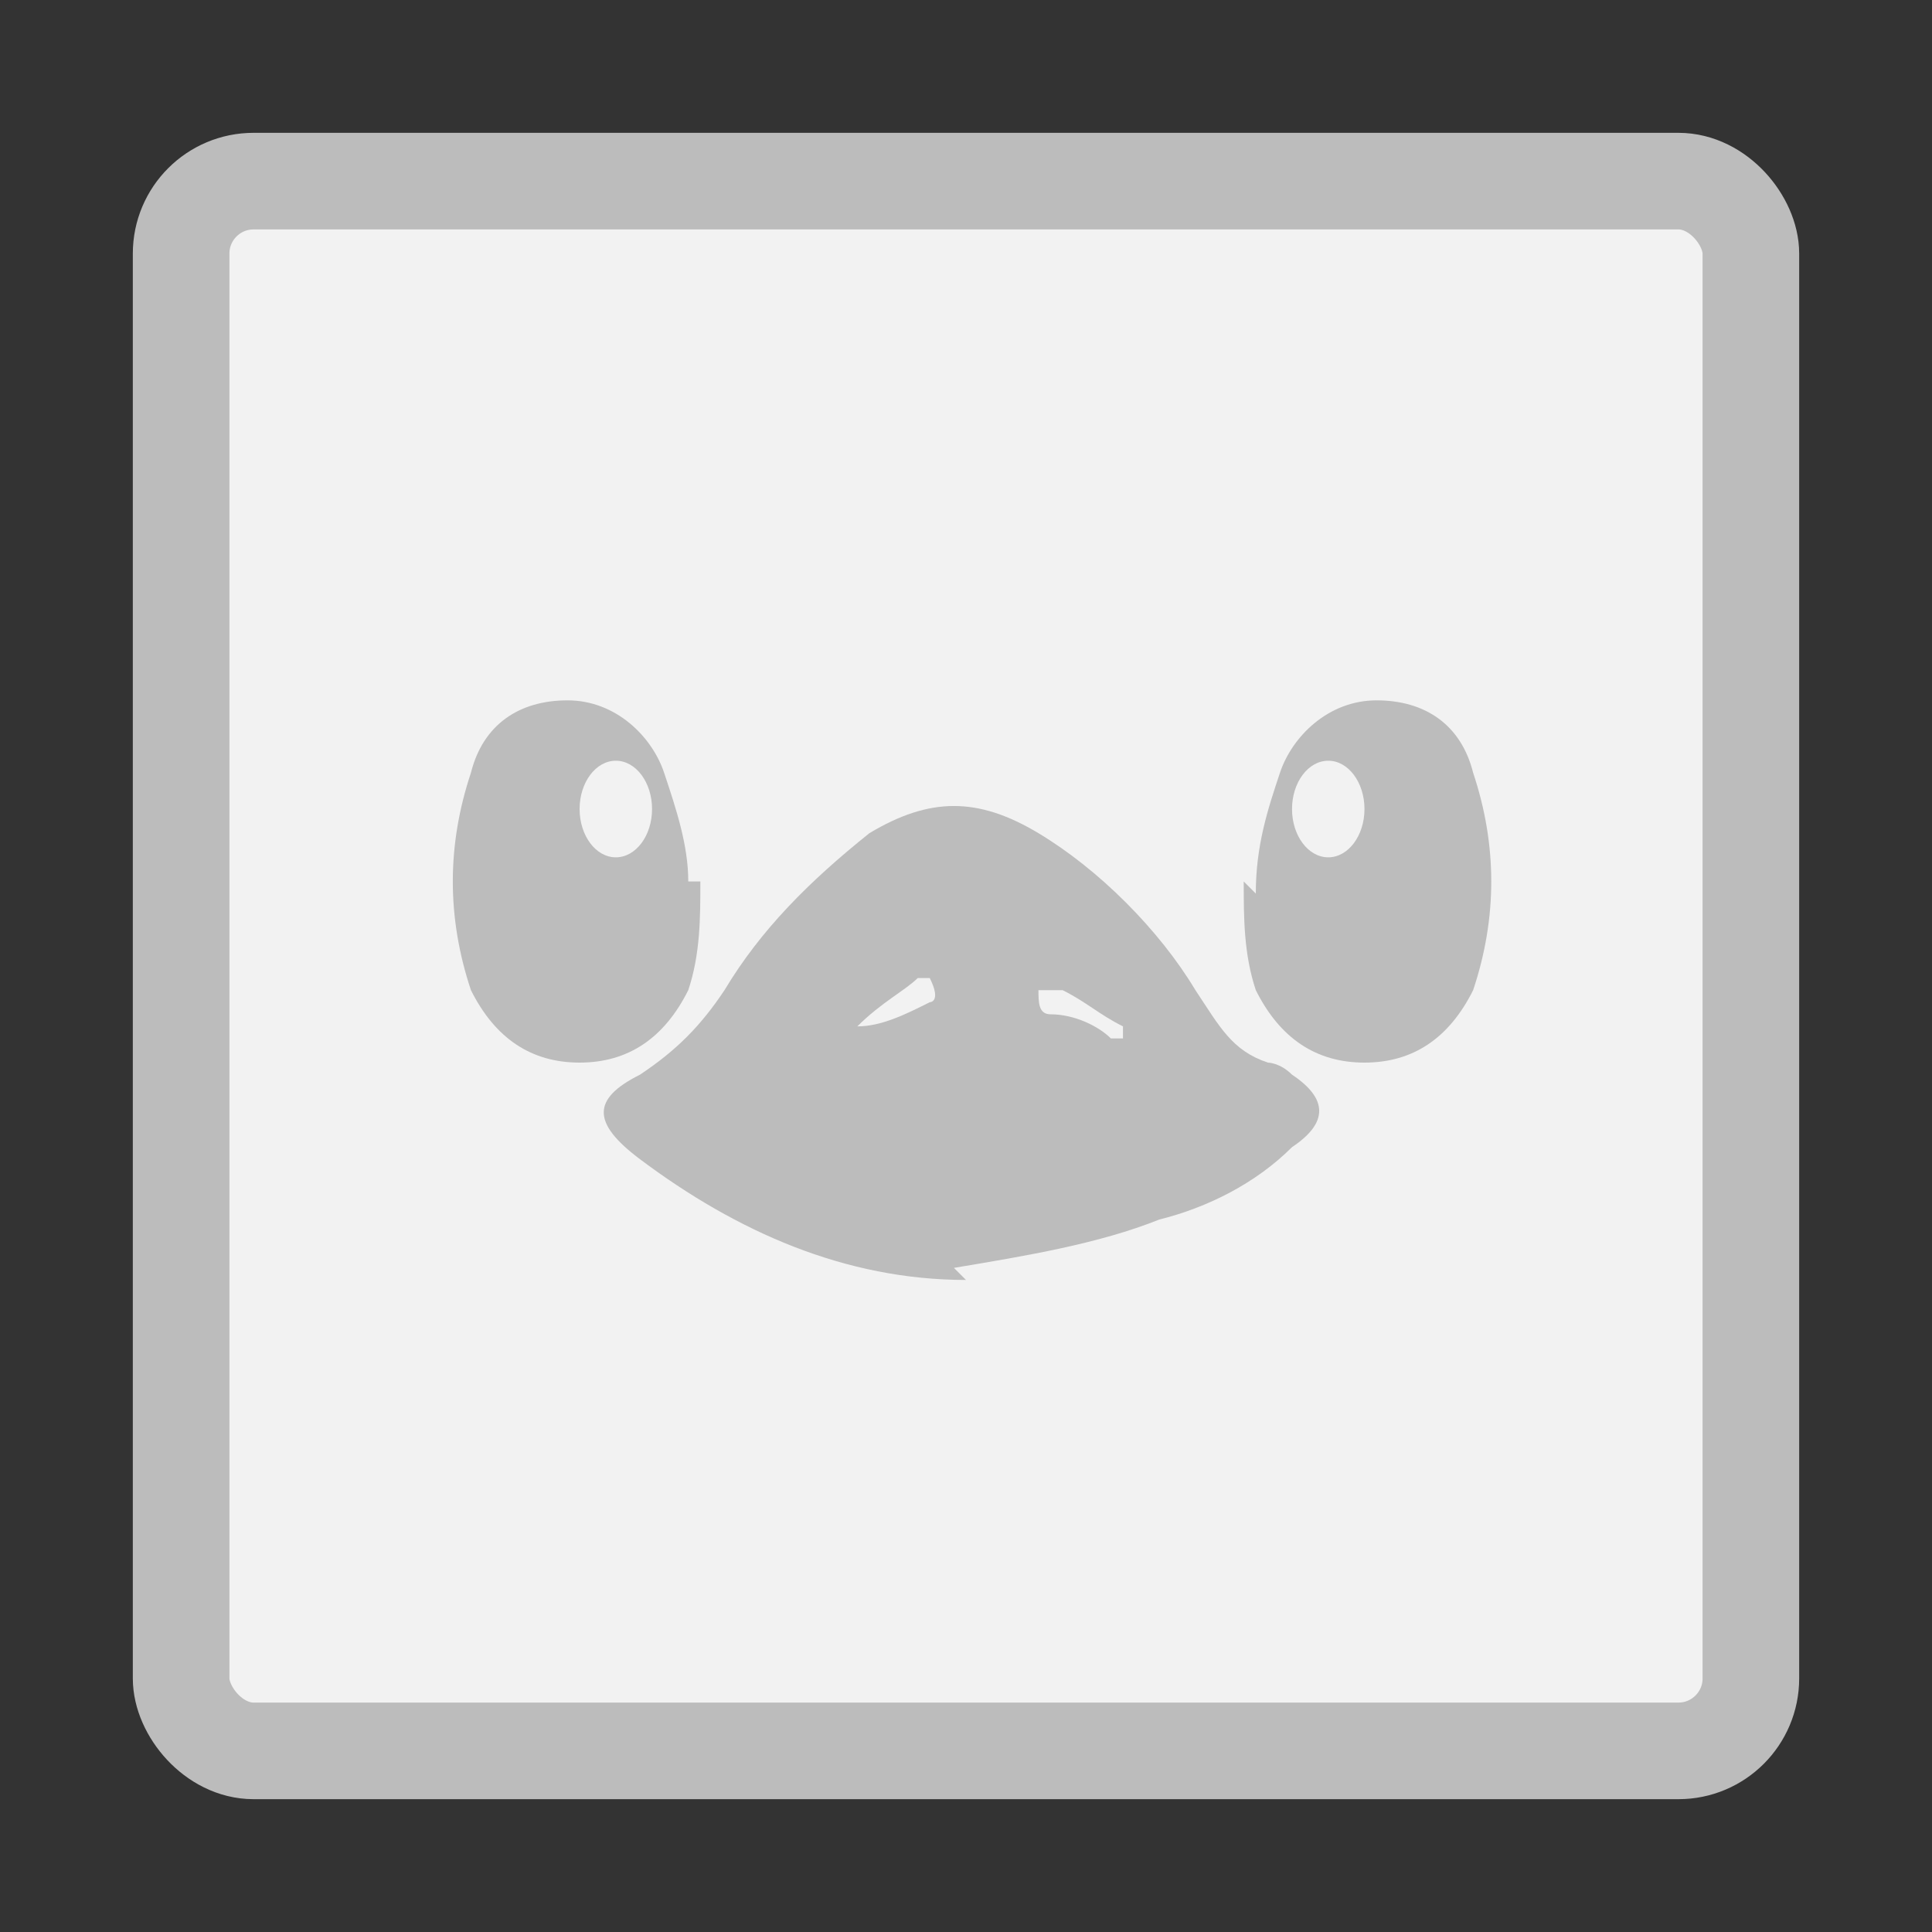 <?xml version="1.0" encoding="UTF-8"?>
<svg id="_图层_1" data-name=" 图层 1" xmlns="http://www.w3.org/2000/svg" version="1.1" viewBox="0 0 16 16">
  <rect x="0" y="0" width="16" height="16" fill="#333333" stroke="none"/>
  <defs>
    <style>
      .cls-1 {
        stroke: #bcbcbc;
        stroke-width: .8px;
      }

      .cls-1, .cls-2 {
        fill: #f2f2f2;
      }

      .cls-2, .cls-3 {
        stroke-width: 0px;
      }

      .cls-3 {
        fill: #bcbcbc;
      }
    </style>
  </defs>
  <rect class="cls-1" x="1.5" y="1.5" width="13" height="13" rx=".6" ry=".6"/>
  <path class="cls-3" d="M8,10.6c-1,0-1.9-.4-2.7-1-.4-.3-.4-.5,0-.7.3-.2.5-.4.7-.7.3-.5.7-.9,1.2-1.3.5-.3.9-.3,1.4,0,.5.3,1,.8,1.3,1.3.2.3.3.5.6.6,0,0,.1,0,.2.1.3.2.3.4,0,.6-.3.3-.7.5-1.1.6-.5.2-1.1.3-1.7.4Z"/>
  <path class="cls-3" d="M5.8,7.3c0,.3,0,.6-.1.9-.2.4-.5.6-.9.6-.4,0-.7-.2-.9-.6-.2-.6-.2-1.2,0-1.8.1-.4.4-.6.8-.6.4,0,.7.3.8.6.1.3.2.6.2.9Z"/>
  <path class="cls-3" d="M10.3,7.3c0,.3,0,.6.1.9.2.4.5.6.9.6.4,0,.7-.2.9-.6.2-.6.2-1.2,0-1.8-.1-.4-.4-.6-.8-.6-.4,0-.7.3-.8.6-.1.3-.2.6-.2,1Z"/>
  <g>
    <path class="cls-2" d="M9.3,8.5s0,0,0,0c-.2-.1-.3-.2-.5-.3,0,0-.2,0-.2,0,0,.1,0,.2.1.2.2,0,.4.1.5.2,0,0,.1,0,.1,0Z"/>
    <path class="cls-2" d="M7.6,8.1c-.1.1-.3.2-.5.4,0,0,0,0,0,0,0,0,0,0,0,0,.2,0,.4-.1.6-.2,0,0,.1,0,0-.2,0,0,0,0-.2,0Z"/>
    <ellipse class="cls-2" cx="5.1" cy="6.7" rx=".3" ry=".4"/>
    <ellipse class="cls-2" cx="11" cy="6.7" rx=".3" ry=".4"/>
  </g>
</svg>